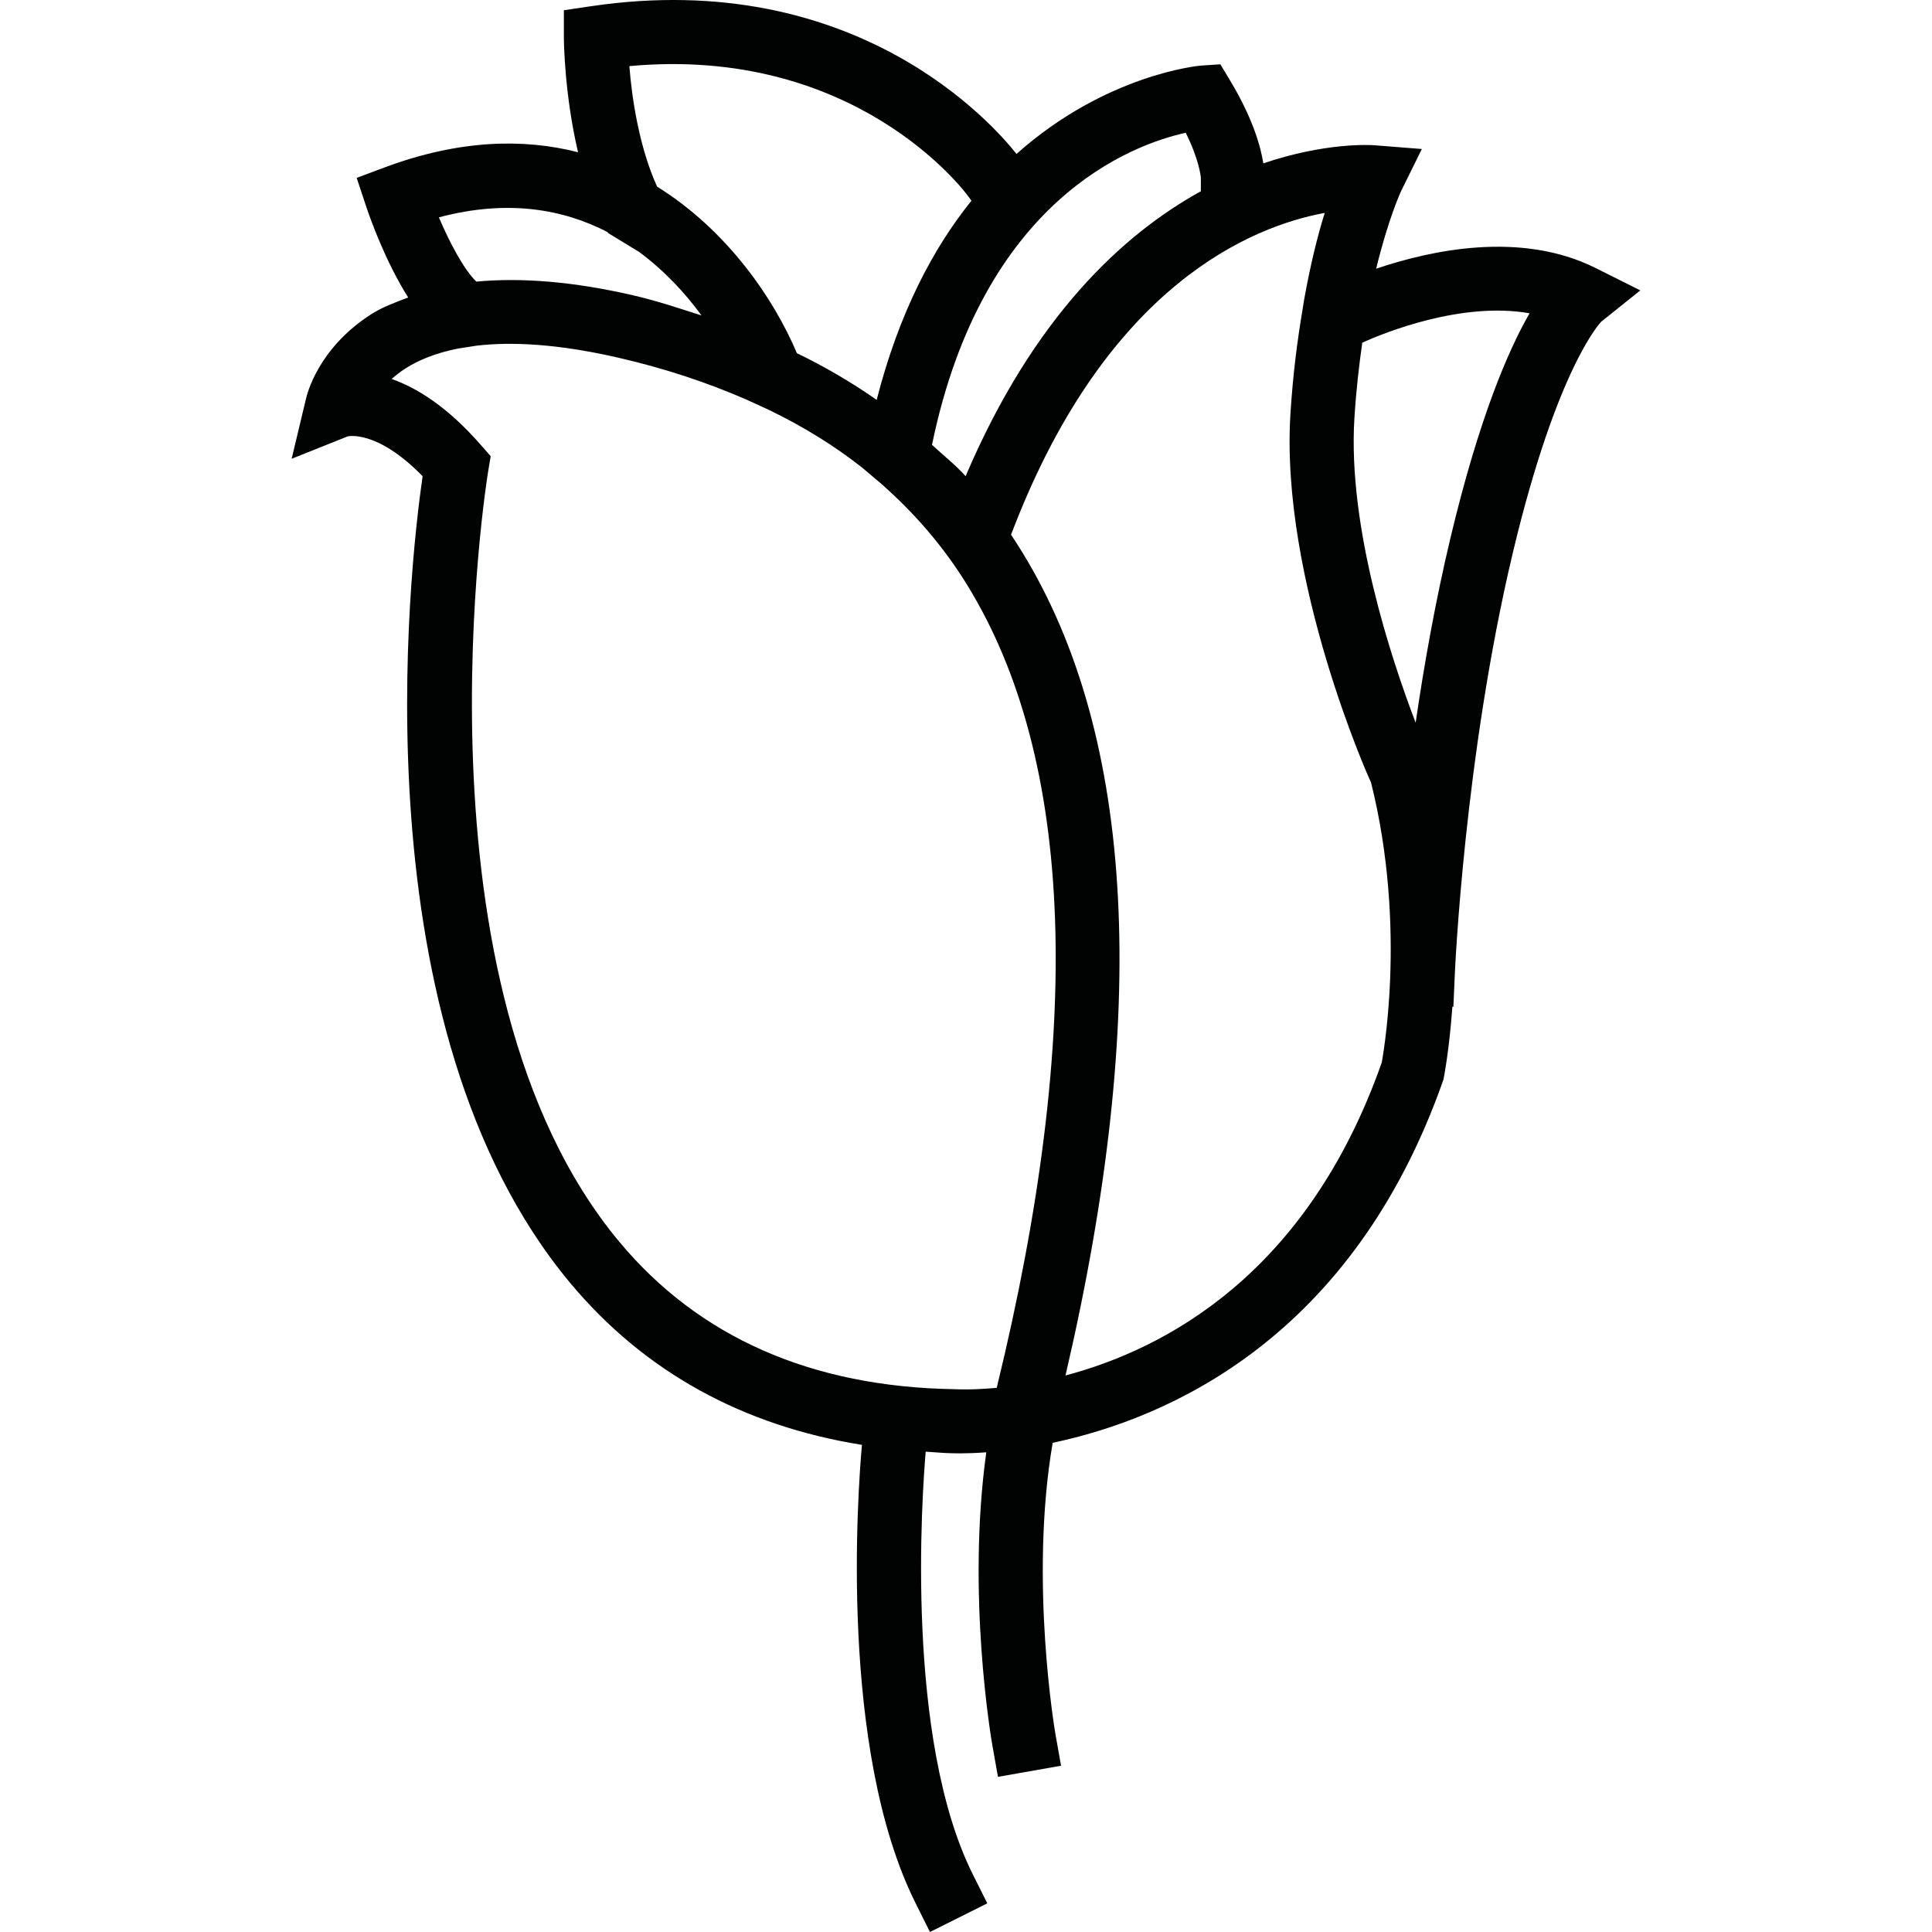 <?xml version="1.0" encoding="utf-8"?>
<!-- Generator: Adobe Illustrator 16.0.0, SVG Export Plug-In . SVG Version: 6.00 Build 0)  -->
<svg version="1.2" baseProfile="tiny" id="Layer_1" xmlns="http://www.w3.org/2000/svg" xmlns:xlink="http://www.w3.org/1999/xlink"
	 x="0px" y="0px" width="50px" height="50px" viewBox="0 0 50 50" xml:space="preserve">
<path id="spring" fill="#010202" d="M42.451,7.515l-1.159-0.58c-1.943-0.969-4.273-0.456-5.677,0.019
	c0.316-1.303,0.637-1.988,0.641-2l0.541-1.098L35.58,3.76c-0.119-0.011-1.29-0.074-2.885,0.468
	c-0.066-0.413-0.256-1.136-0.851-2.129l-0.261-0.435l-0.505,0.034c-0.041,0.003-2.449,0.218-4.771,2.286
	c-0.597-0.757-4.158-4.835-11.006-3.824l-0.708,0.105V0.98c0,0.084,0.015,1.466,0.367,2.96c-1.413-0.362-3.074-0.323-4.979,0.383
	L9.231,4.603l0.252,0.761c0.099,0.295,0.498,1.414,1.081,2.335C10.233,7.824,9.9,7.946,9.617,8.126
	c-1.382,0.88-1.673,2.076-1.702,2.21l-0.367,1.537l1.445-0.578C9,11.292,9.75,11.108,10.937,12.324
	c-0.343,2.384-1.71,14.237,3.814,20.872c1.921,2.304,4.468,3.702,7.556,4.197c-0.107,1.194-0.601,7.885,1.39,11.864L24.067,50
	l1.484-0.742l-0.371-0.742c-1.764-3.522-1.318-9.832-1.223-10.947c0.23,0.013,0.452,0.038,0.687,0.041
	c0.008,0,0.078,0.003,0.204,0.003c0.151,0,0.384-0.006,0.677-0.027c-0.513,3.687,0.128,7.413,0.157,7.583l0.145,0.816l1.633-0.288
	l-0.145-0.816c-0.007-0.04-0.684-3.972-0.072-7.541c2.981-0.63,7.763-2.695,10.112-9.397c0.014-0.064,0.154-0.78,0.232-1.888
	l0.026,0.001l0.037-0.829c0.001-0.056,0.245-5.647,1.501-10.918c1.156-4.854,2.292-5.984,2.288-5.984v0.001L42.451,7.515z
	 M30.687,3.436c0.347,0.699,0.387,1.119,0.391,1.166v0.348c-2.019,1.113-4.329,3.248-6.088,7.373
	c-0.264-0.294-0.58-0.541-0.87-0.811C25.428,5.17,29.291,3.742,30.687,3.436z M16.288,1.711c5.824-0.536,8.644,3.198,8.766,3.364
	l0.087,0.12c-0.995,1.231-1.879,2.911-2.453,5.154c-0.638-0.447-1.326-0.851-2.065-1.209c-0.591-1.403-1.797-3.177-3.617-4.31
	C16.537,3.801,16.349,2.511,16.288,1.711z M16.542,6.521c0.67,0.498,1.208,1.086,1.613,1.643c-0.579-0.184-1.145-0.377-1.773-0.522
	c-1.536-0.354-2.883-0.463-4.054-0.354c-0.317-0.305-0.687-0.997-0.97-1.663c1.792-0.477,3.23-0.205,4.365,0.381
	c0.003,0.007,0.007,0.015,0.01,0.022L16.542,6.521z M24.707,35.952c-3.696-0.056-6.617-1.34-8.68-3.815
	c-5.546-6.655-3.416-19.811-3.393-19.943l0.065-0.388l-0.259-0.295c-0.86-0.985-1.652-1.474-2.303-1.703
	c0.105-0.095,0.226-0.19,0.369-0.281c0.316-0.2,0.755-0.389,1.351-0.507l0.481-0.075c0.897-0.103,2.088-0.051,3.672,0.314
	c1.211,0.279,2.305,0.645,3.309,1.083l0.581,0.266c0.886,0.43,1.691,0.925,2.411,1.493l0.499,0.422
	c0.872,0.769,1.625,1.642,2.238,2.645c2.756,4.501,3.008,11.481,0.747,20.749C25.183,35.973,24.785,35.957,24.707,35.952z
	 M33.713,7.993c-0.134,0.792-0.252,1.683-0.317,2.724c-0.267,4.276,2.035,9.446,2.084,9.525c0.96,3.833,0.274,7.252,0.281,7.252
	c0,0,0,0,0-0.001c-1.924,5.476-5.599,7.419-8.186,8.104c2.182-9.365,1.808-16.526-1.114-21.297
	c-0.096-0.156-0.194-0.311-0.295-0.462l0.075-0.194c2.446-6.292,6.167-7.788,8.043-8.134c-0.176,0.563-0.368,1.32-0.534,2.25
	L33.713,7.993z M37.537,13.924c-0.388,1.63-0.68,3.271-0.9,4.779c-0.632-1.651-1.762-5.059-1.585-7.883
	c0.045-0.725,0.12-1.361,0.204-1.953c0.544-0.244,2.562-1.072,4.329-0.759C39.031,9.069,38.279,10.814,37.537,13.924z"/>
<g>
</g>
<g>
</g>
<g>
</g>
<g>
</g>
<g>
</g>
<g>
</g>
</svg>
